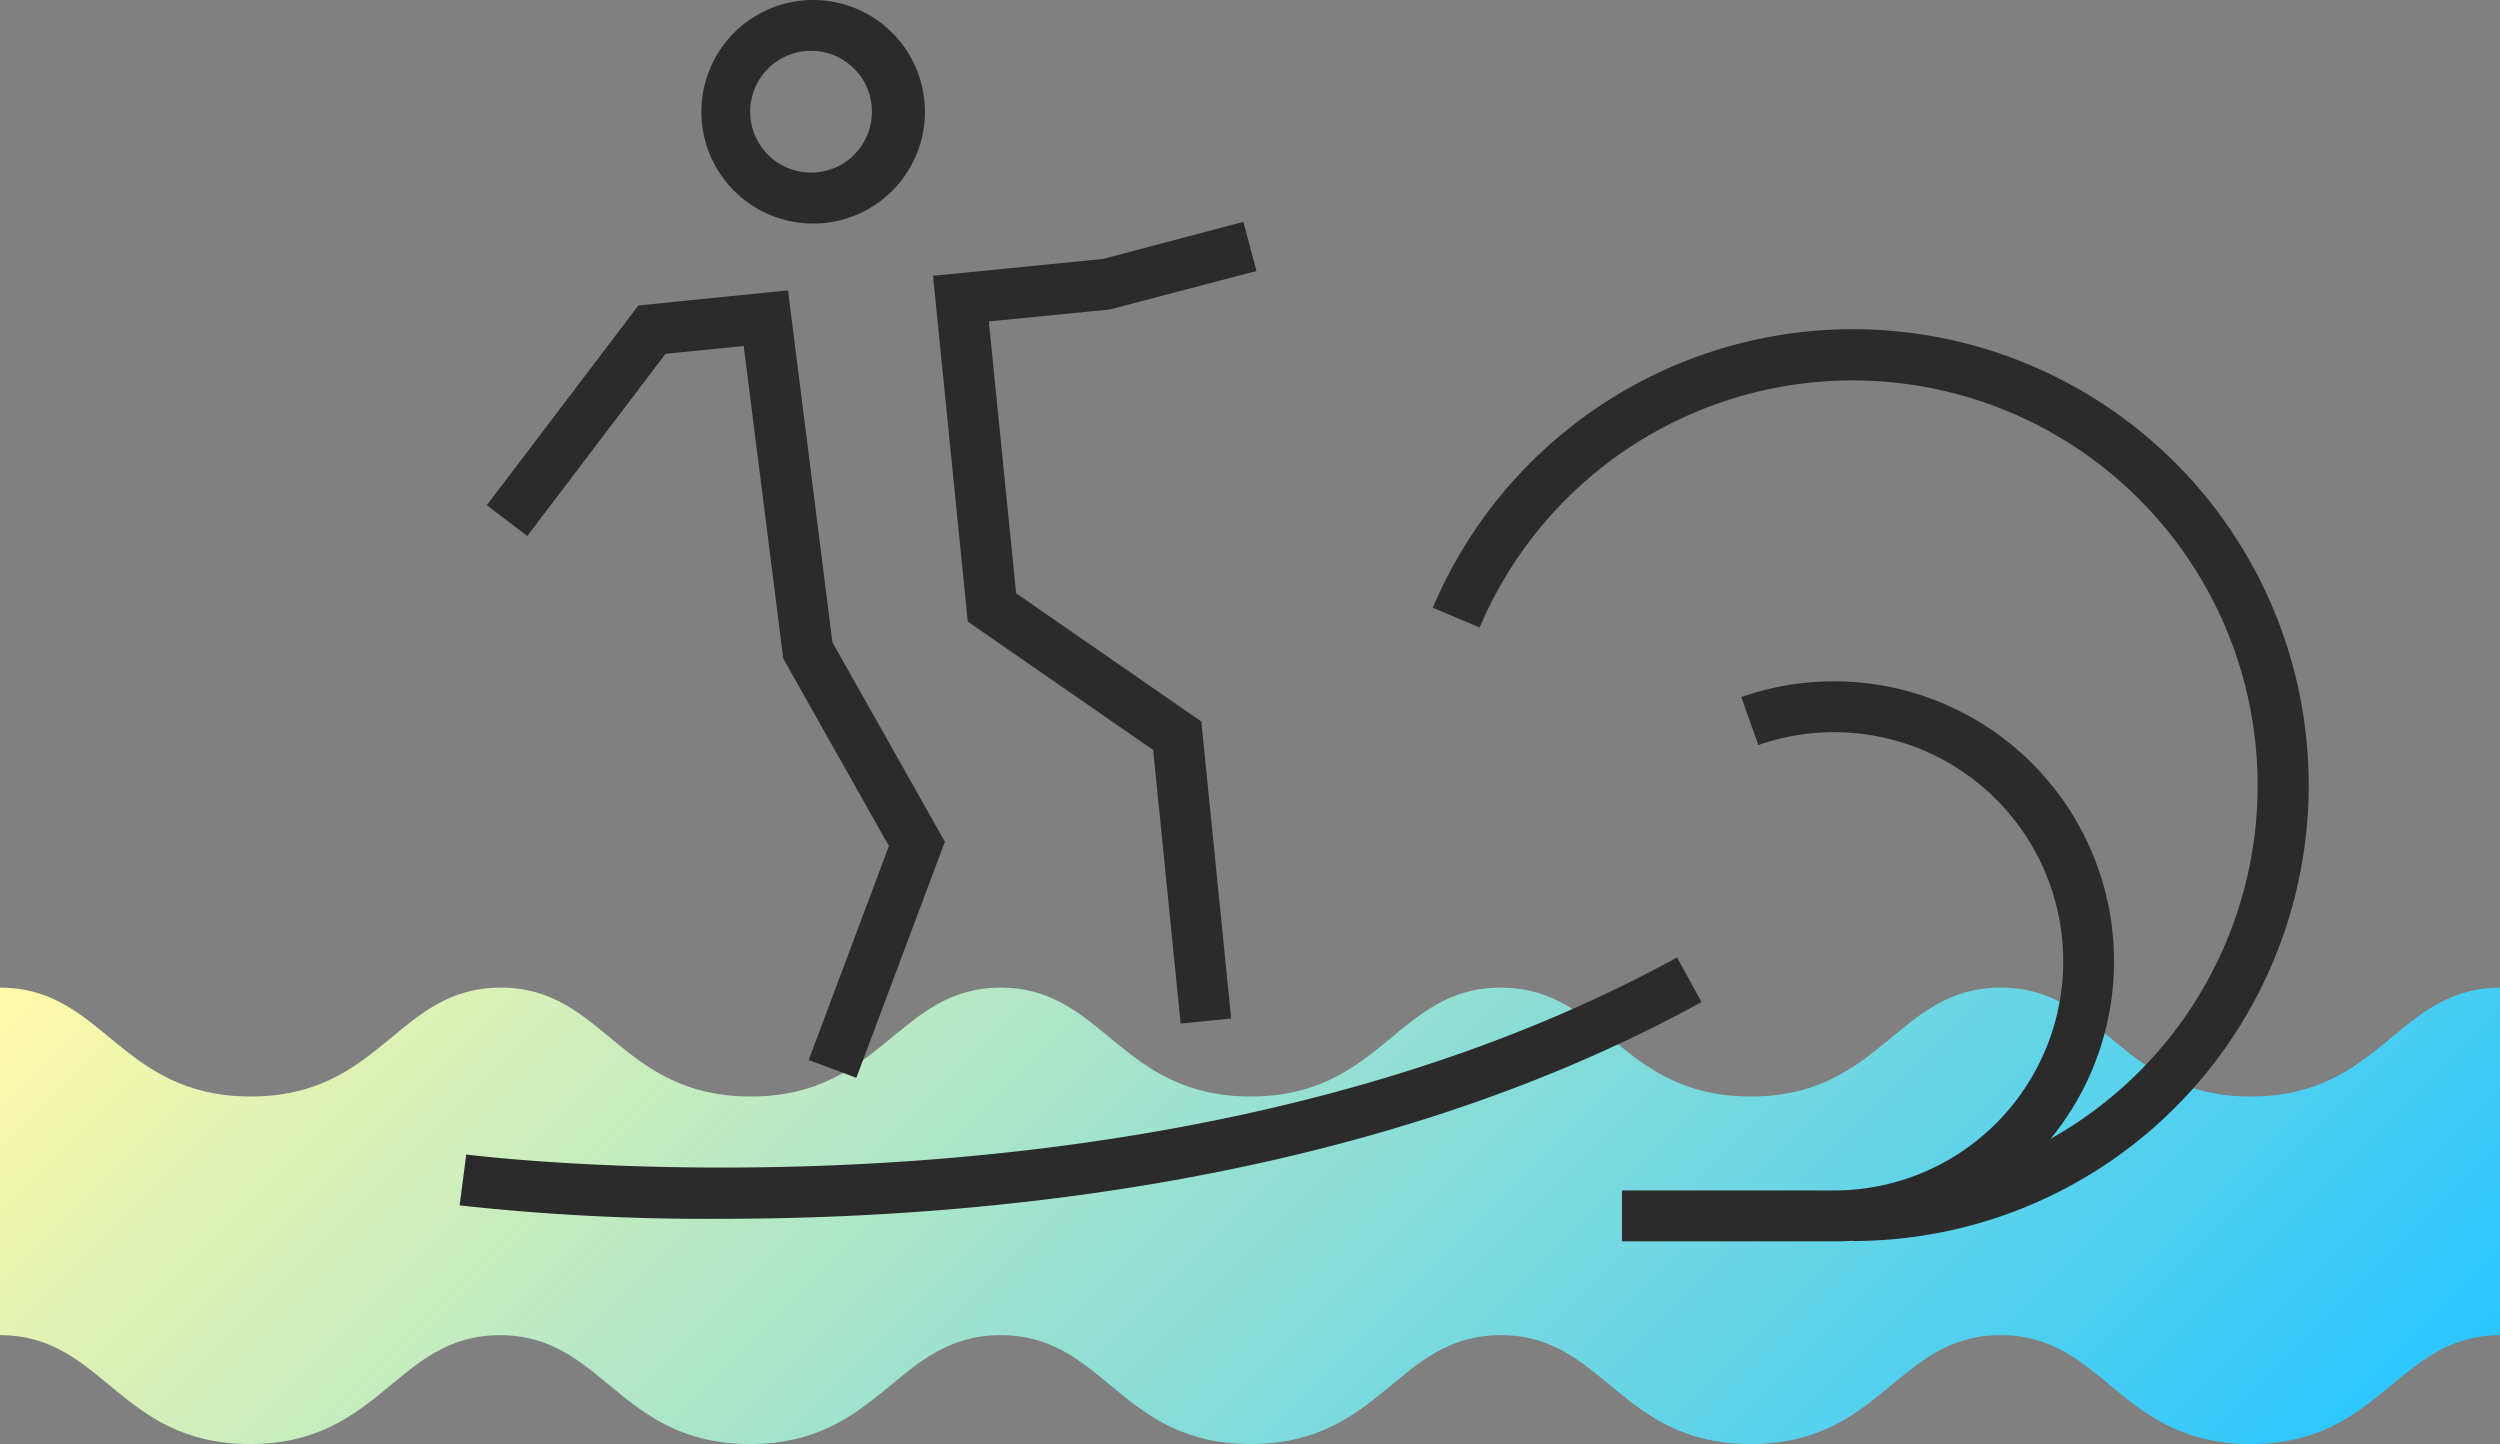 <svg xmlns="http://www.w3.org/2000/svg" xmlns:xlink="http://www.w3.org/1999/xlink" viewBox="0 0 147.4 85.14"><rect x="0" y="0" width="147.4" height="85.14" fill="#808080" stroke="none"/><defs><style>.cls-1{fill:url(#linear-gradient);}.cls-2{fill:#2b2b2b;}</style><linearGradient id="linear-gradient" x1="115.67" y1="110.45" x2="31.73" y2="26.51" gradientUnits="userSpaceOnUse"><stop offset="0" stop-color="#2ac6ff"/><stop offset="1" stop-color="#fffaa7"/></linearGradient></defs><title>Asset 27</title><g id="Layer_2" data-name="Layer 2"><g id="Layer_1-2" data-name="Layer 1"><path class="cls-1" d="M0,78.72c6.12,0,7,6.42,14.74,6.42s8.62-6.42,14.74-6.42,7,6.42,14.74,6.42S52.84,78.72,59,78.72s7,6.42,14.74,6.42,8.62-6.42,14.74-6.42,7,6.42,14.74,6.42,8.62-6.42,14.74-6.42,7,6.42,14.74,6.42,8.62-6.42,14.74-6.42V58.23c-6.12,0-7,6.42-14.74,6.42s-8.62-6.42-14.74-6.42-7,6.42-14.74,6.42-8.62-6.42-14.74-6.42-7,6.42-14.74,6.42S65.08,58.23,59,58.23s-7,6.42-14.74,6.42-8.62-6.42-14.74-6.42-7,6.42-14.74,6.42S6.12,58.23,0,58.23Z"/><path class="cls-2" d="M47.94,13.18a6.59,6.59,0,1,1,6.56-7.25h0a6.59,6.59,0,0,1-5.9,7.22Q48.27,13.18,47.94,13.18ZM48,3l-.36,0A3.59,3.59,0,1,0,48,3Z"/><polygon class="cls-2" points="69.61 60.35 67.99 44.22 57.06 36.65 55.01 16.26 65.02 15.27 73.31 13.08 74.08 15.98 65.42 18.25 58.3 18.95 59.91 34.98 70.83 42.54 72.59 60.05 69.61 60.35"/><polygon class="cls-2" points="50.49 63.55 47.68 62.5 52.41 49.88 46.18 38.83 43.85 20.4 39.24 20.86 31.09 31.6 28.7 29.79 37.64 18.01 46.46 17.12 49.08 37.87 55.71 49.63 50.49 63.55"/><path class="cls-2" d="M42.52,71.86a132.79,132.79,0,0,1-15.42-.79l.39-3c.41.05,40.82,5.16,71.39-11.62l1.44,2.63C80.83,69.81,57.52,71.86,42.52,71.86Z"/><path class="cls-2" d="M108.16,73.19H95.63v-3h12.53a13.51,13.51,0,1,0-4.49-26.26l-1-2.83a16.51,16.51,0,1,1,5.48,32.09Z"/><path class="cls-2" d="M109.24,73.19v-3A23.88,23.88,0,1,0,87.24,37l-2.76-1.17a26.88,26.88,0,1,1,24.76,37.34Z"/></g></g></svg>
